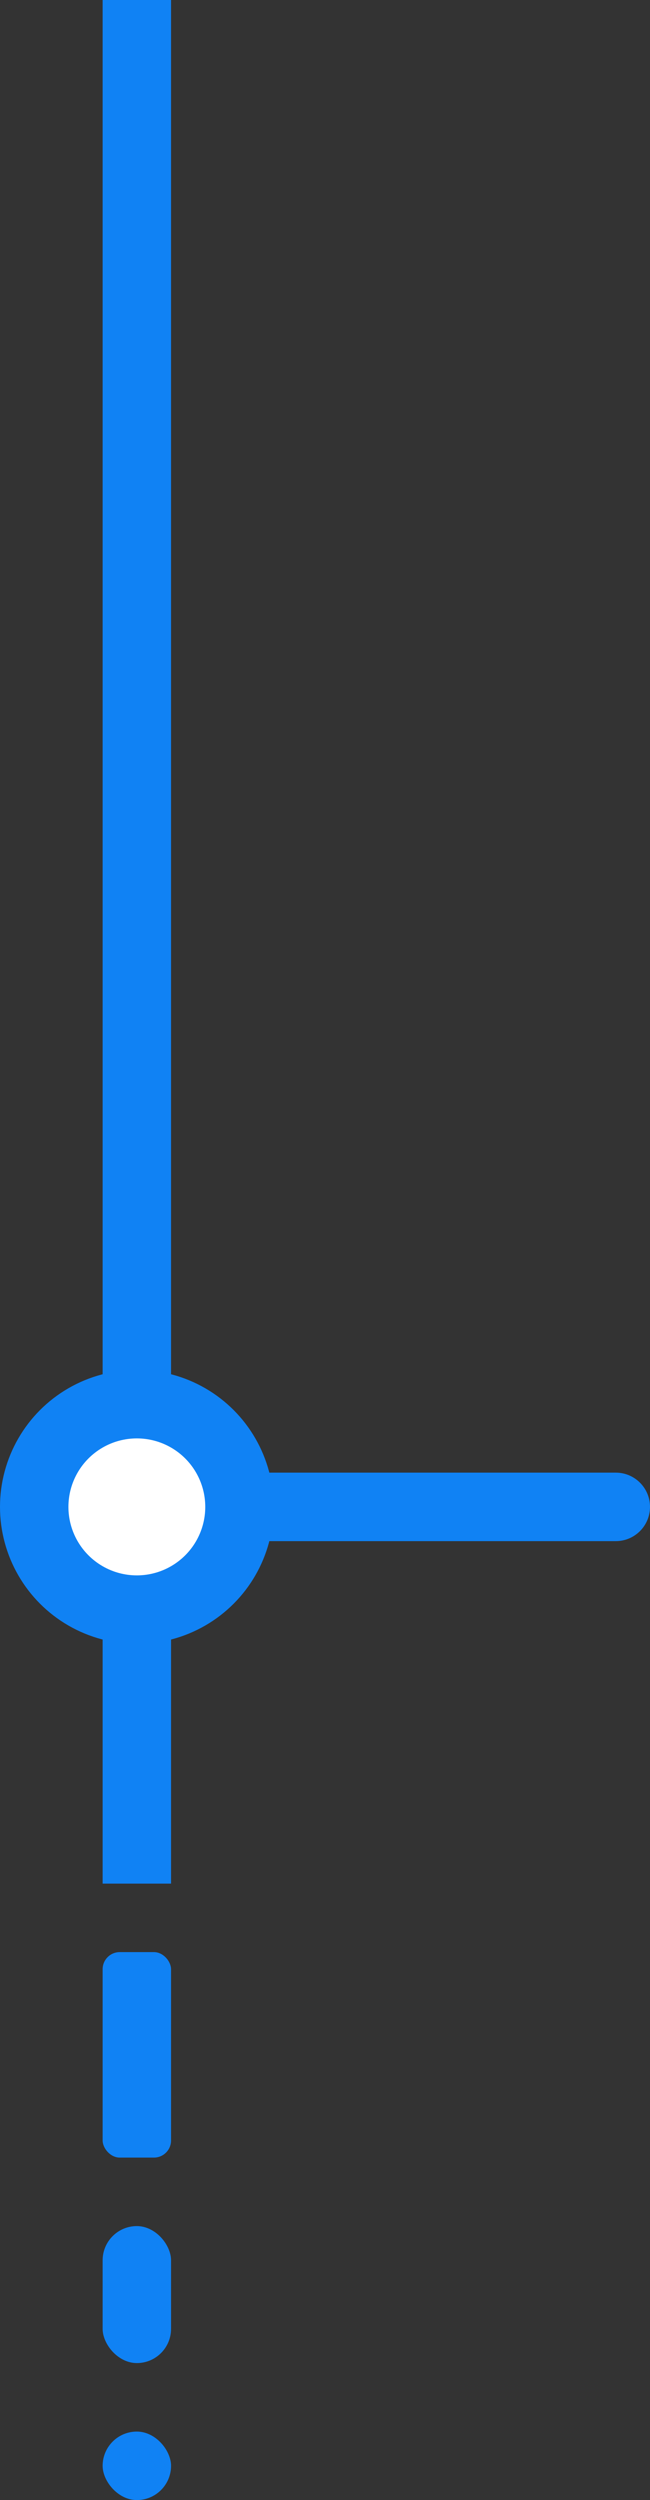 <svg width="19" height="73" viewBox="0 0 19 73" fill="none" xmlns="http://www.w3.org/2000/svg">
<rect x="0" y="0" width="19" height="73" fill="#333333" stroke="none"/>
<rect x="3" width="2" height="41" fill="#1082F4"/>
<circle cx="4" cy="44" r="3" fill="white" stroke="#1082F4" stroke-width="2"/>
<path d="M7 43H18C18.552 43 19 43.448 19 44V44C19 44.552 18.552 45 18 45H7V43Z" fill="#1082F4"/>
<rect x="3" y="47" width="2" height="8" fill="#1082F4"/>
<rect x="3" y="57" width="2" height="6" rx="0.5" fill="#1082F4"/>
<rect x="3" y="65" width="2" height="4" rx="1" fill="#1082F4"/>
<rect x="3" y="71" width="2" height="2" rx="1" fill="#1082F4"/>
</svg>
